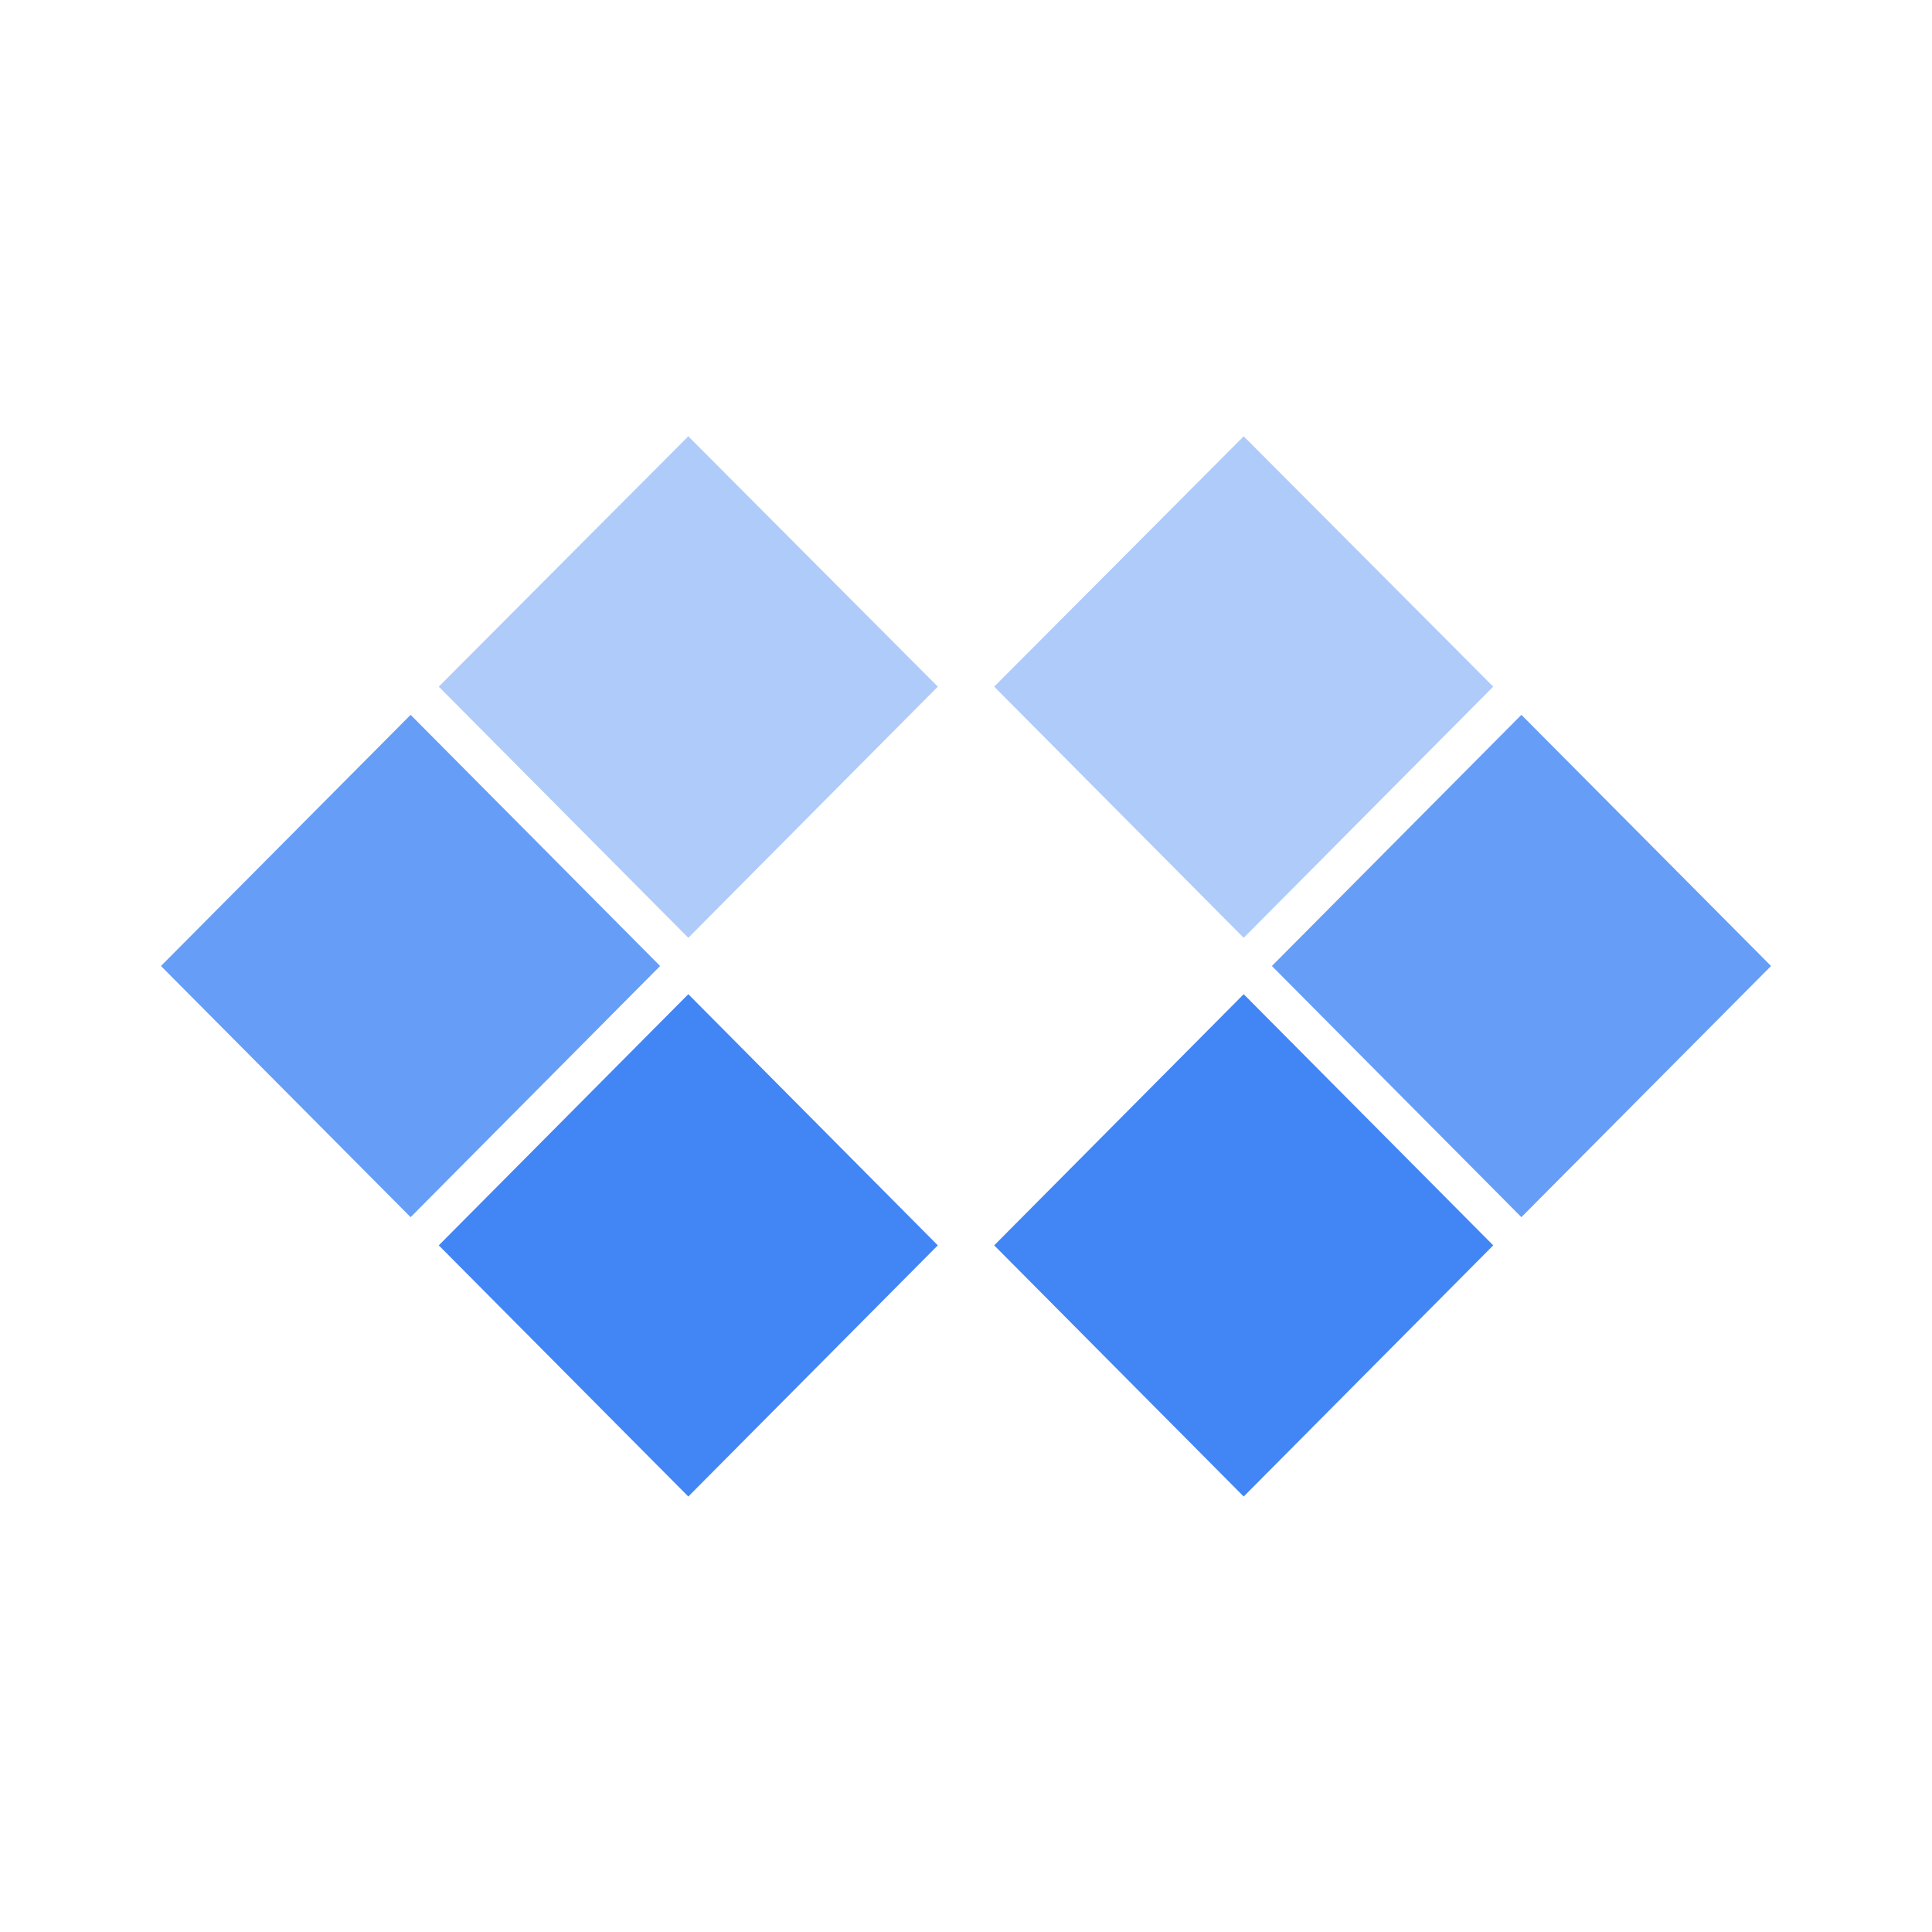 <svg xmlns="http://www.w3.org/2000/svg" width="64" height="64"><path style="stroke:none;fill-rule:nonzero;fill:#aecbfa;fill-opacity:1" d="m14.535 22.746 8.266-8.293 8.265 8.293-8.265 8.32Zm0 0"/><path style="stroke:none;fill-rule:nonzero;fill:#669df6;fill-opacity:1" d="m5.332 32 8.27-8.32L21.867 32l-8.265 8.32Zm0 0"/><path style="stroke:none;fill-rule:nonzero;fill:#4285f4;fill-opacity:1" d="m14.535 41.254 8.266-8.32 8.265 8.32-8.265 8.32Zm0 0"/><path style="stroke:none;fill-rule:nonzero;fill:#aecbfa;fill-opacity:1" d="m32.934 22.746 8.265-8.293 8.266 8.293-8.266 8.32Zm0 0"/><path style="stroke:none;fill-rule:nonzero;fill:#669df6;fill-opacity:1" d="m42.133 32 8.265-8.32 8.27 8.32-8.27 8.32Zm0 0"/><path style="stroke:none;fill-rule:nonzero;fill:#4285f4;fill-opacity:1" d="m32.934 41.254 8.265-8.32 8.266 8.32-8.266 8.32Zm0 0"/></svg>